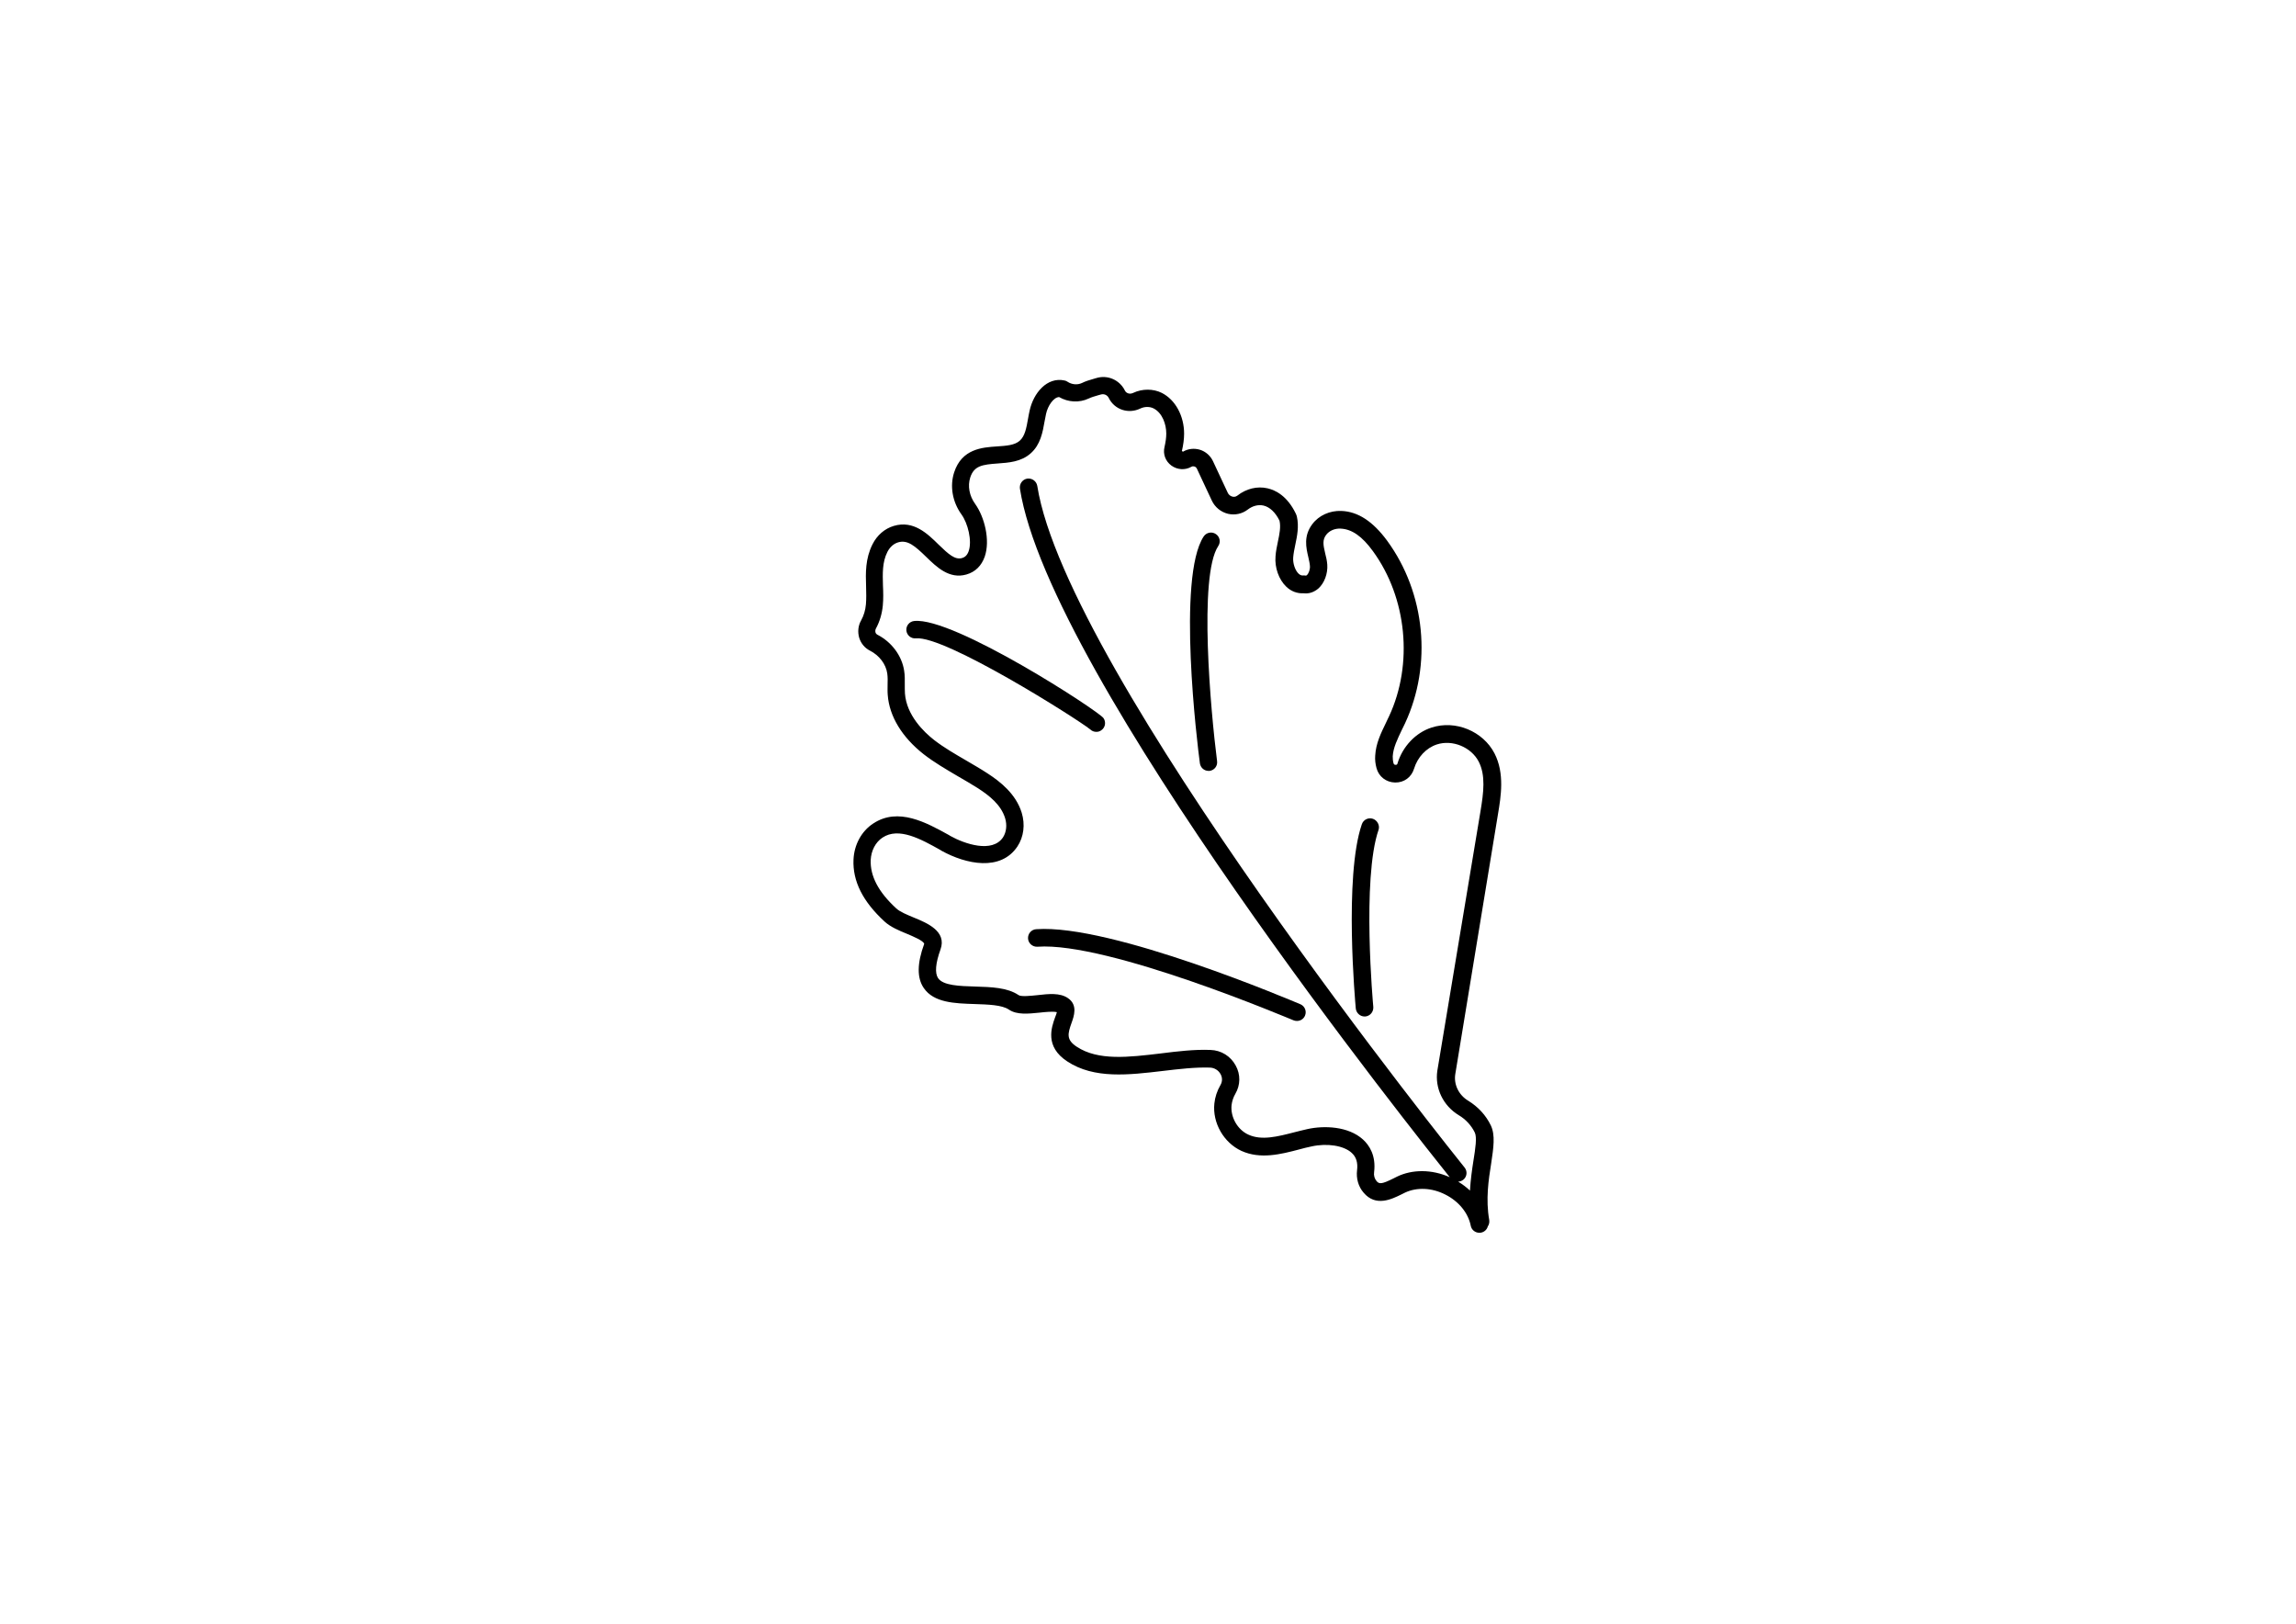 <?xml version='1.0' encoding='UTF-8'?>
<svg xmlns="http://www.w3.org/2000/svg" xmlns:xlink="http://www.w3.org/1999/xlink" width="297" height="210" viewBox="0 0 297 210">
  <rect x="0" y="0" width="297" height="210" fill="white"/>
  <g transform="translate(74.5,31.0) scale(0.206)"><path d="M579,360.6c1.8-10.8,4.3-25.5-2.2-38.1c-7.2-13.9-24.5-21.1-39.5-16.2c-10,3.2-18.2,11.9-21.4,22.5c-0.1,0.2-0.1,1-1.2,0.9  c-0.7,0-1.1-0.3-1.3-1c-0.4-1.4-0.5-2.9-0.5-4.3c0.3-5.5,3-10.9,5.7-16.6c0.7-1.4,1.4-2.8,2-4.1c17.2-36.9,12.8-81.9-11.2-114.7  c-8.9-12.1-18.3-18.3-28.7-18.7c-7.3-0.3-14.2,2.8-18.3,8.3c-5.6,7.4-3.9,14.8-2.5,20.7c0.4,2,0.9,3.8,1,5.5  c0.2,2.1-0.7,4.7-1.9,5.8c-0.4,0.3-0.5,0.3-0.6,0.3c-0.6-0.1-1.2-0.1-1.7-0.1c-0.7,0.1-1.7,0-2.9-1.1c-2.2-2.1-3.7-6.5-3.4-10.2  c0.2-2.5,0.7-5.1,1.3-7.9c1.2-5.7,2.4-11.6,1-17.8c-0.2-0.7-0.4-1.3-0.7-1.9c-5.3-10.9-12.5-14.6-17.7-15.8  c-6.5-1.5-13.4,0.2-19,4.6c-1.2,0.9-2.4,0.8-3.1,0.6c-1.2-0.3-2.2-1.1-2.8-2.2l-9.4-20.1c-1.6-3.4-4.6-6-8.1-7.1  c-3.6-1.1-7.5-0.7-10.7,1.2l-0.7-0.4c0.9-3.9,1.4-7.5,1.4-10.9c0-11.2-5.5-21.3-14-25.6c-5.4-2.7-12.3-2.7-18,0  c-2.1,1-4.3,0.3-5.2-1.5c-3.3-6.7-10.9-10-18-7.8l-1.7,0.5c-2.4,0.7-4.9,1.4-7.3,2.6c-2.8,1.3-6.3,1-9-0.8c-0.6-0.4-1.2-0.7-1.9-0.8  c-11-2.4-19.5,7.9-21.9,18.9c-0.4,1.7-0.7,3.4-1,5.1c-1,5.6-1.9,10.9-5.2,13.8c-3.2,2.9-8.6,3.2-14.3,3.6  c-9.3,0.6-22.1,1.5-26.9,16.3c-2.8,8.6-1.1,18.5,4.6,26.4c4,5.5,6.8,16.6,4.5,23.1c-1.1,3.1-2.9,3.9-4.2,4.3  c-4.4,1.2-8.4-2.4-14.6-8.4c-7-6.9-15.8-15.5-28.2-11.8c-5.7,1.7-10.5,5.8-13.4,11.6c-4.5,9-4.3,17.9-4,26.5  c0.1,3.9,0.2,7.6-0.1,11.1c-0.3,3.7-1.4,7.2-3,10.1c-1.9,3.3-2.3,7.3-1.2,11c1.1,3.5,3.5,6.4,6.7,8c5.9,3,10.1,8.5,10.9,14.4  c0.3,2.2,0.3,4.6,0.2,7.1c0,2.1-0.1,4.3,0.1,6.4c1,13.3,8.9,26.4,22.5,37.1c6.8,5.3,14.3,9.6,21.4,13.8c4.3,2.5,8.7,5,12.9,7.7  c6.9,4.5,14.3,10.2,16.9,18.7c1.3,4.3,0.8,8.7-1.3,12c-6.7,10.1-24.1,4.2-33.2-0.9l-0.6-0.4c-14.3-7.9-32-17.8-47.8-7.3  c-7.3,4.8-11.9,13.3-12.3,22.6c-0.6,13.5,5.8,26.3,19.5,38.9c3.7,3.4,9.1,5.7,14.3,7.8c3.5,1.5,10.1,4.2,10.6,6.2  c-4.5,12.3-4.6,21.4-0.3,27.7c6.3,9.3,19.4,9.7,32,10.1c8.4,0.3,17.1,0.5,21.5,3.5c5,3.4,12.2,2.6,19.2,1.9  c3.5-0.4,8.5-0.9,10.9-0.3c-0.2,0.9-0.7,2.2-1.1,3.2c-2.3,6.4-6.6,18.4,7.6,27.7c16.9,11.2,38.8,8.5,60.1,6  c10-1.2,20.3-2.4,29.5-2.1c2.8,0.1,5.3,1.6,6.7,4.1c1.2,2.2,1.2,4.7-0.1,6.9c-2.1,3.6-3.4,7.6-3.8,11.5c-1.3,12.2,5.9,24.7,17,29.8  c11.9,5.4,24.8,2.1,36.2-0.9c2.6-0.7,5.2-1.4,7.8-1.9c9.9-2.2,20.3-0.5,25.2,4c2.9,2.6,4,6.2,3.4,11c-0.6,5.1,0.8,10.2,4.1,14  c7.6,9.1,17.7,4.1,23.8,1.1l2.2-1.1c7.4-3.5,16.9-3.1,25.3,1.2c8.4,4.2,14.4,11.5,16,19.6c0.5,2.6,2.8,4.4,5.4,4.4  c0.4,0,0.7,0,1.1-0.1c2.1-0.4,3.7-2,4.2-3.9c0.8-1.1,1.1-2.6,0.9-4c-2.3-13-0.4-25.4,1.2-35.4c1.5-10,2.7-17.9-0.2-24  c-3.1-6.4-8-11.7-14.2-15.5c-6-3.6-9.2-10.3-8.1-16.8L579,360.6z M554.4,549.7c4.4,2.6,7.9,6.5,10,10.8c1.5,3,0.4,10.1-0.8,17.6  c-0.9,5.7-1.8,12-2.2,18.9c-2.2-2.1-4.8-4-7.4-5.6c1.1-0.1,2.2-0.4,3.2-1.2c2.4-1.9,2.7-5.4,0.8-7.7  c-2.5-3.1-249.8-310.6-268.3-427.9c-0.5-3-3.3-5-6.3-4.6c-3,0.5-5,3.3-4.6,6.3c18.6,118.3,252.8,410.9,269.9,432.3  c-5.6-2.5-11.6-3.8-17.4-3.8c-5.5,0-10.8,1.1-15.6,3.4c-0.8,0.4-1.6,0.8-2.4,1.2c-7.2,3.6-8.9,3.6-10.5,1.7  c-1.3-1.5-1.9-3.6-1.6-5.6c1.3-10.5-3-16.9-6.9-20.5c-9.3-8.5-24.7-8.9-35-6.6c-2.7,0.6-5.4,1.3-8.2,2c-10.5,2.7-20.5,5.3-28.8,1.5  c-6.9-3.1-11.4-11.1-10.6-18.6c0.3-2.4,1.1-4.9,2.4-7.1c3.2-5.5,3.3-12.1,0.2-17.7c-3.2-5.9-9.1-9.6-15.9-9.8  c-10.1-0.4-20.8,0.9-31.2,2.2c-20.1,2.4-39.2,4.7-52.7-4.2c-6.7-4.4-5.7-8.1-3.3-14.9c1.5-4.2,4.1-11.3-2.2-15.6  c-5-3.5-12.2-2.7-19.2-1.9c-4,0.4-10.1,1.1-11.8,0c-7-4.8-17.3-5.1-27.3-5.4c-9.9-0.3-20.1-0.6-23.3-5.3c-2.1-3.2-1.6-9.3,1.5-17.9  c4.2-11.5-8.4-16.7-16.7-20.1c-4.3-1.8-8.8-3.6-11.1-5.8c-11.2-10.3-16.4-20.3-16-30.4c0.3-5.8,3-11.1,7.4-14  c10.2-6.8,24.1,0.9,36.4,7.8l0.6,0.4c15.5,8.6,37.2,13.1,47.7-2.6c4-6,5-13.8,2.7-21.3c-3.7-11.8-13.4-19.4-21.4-24.6  c-4.4-2.9-9-5.5-13.4-8.1c-7.2-4.2-14-8.1-20.2-12.9c-6.4-5-17.3-15.5-18.3-29.2c-0.1-1.8-0.1-3.6-0.1-5.5c0-2.8,0.1-5.8-0.4-8.8  c-1.4-9.3-7.8-18-16.8-22.6c-0.7-0.4-1.1-1-1.2-1.5c-0.2-0.8-0.1-1.7,0.3-2.4c2.3-4.2,3.8-9.2,4.3-14.4c0.4-4.2,0.3-8.4,0.1-12.5  c-0.2-7.6-0.5-14.7,2.8-21.2c1.6-3.1,4-5.2,6.8-6c5.9-1.7,10.5,2.3,17.5,9.1c6.5,6.3,14.5,14.2,25.3,11.1c5.6-1.6,9.5-5.5,11.5-11.2  c3.6-10.4-0.2-25-6-33.1c-3.7-5.1-4.8-11.3-3.1-16.6c2.4-7.4,7.6-8.1,17.2-8.8c6.9-0.5,14.8-1,20.8-6.4c6.1-5.4,7.5-13.2,8.7-20.1  c0.3-1.6,0.6-3.1,0.9-4.6c1.1-5.2,4.8-10.5,8.2-10.6c5.7,3.3,12.7,3.7,18.6,0.9c1.7-0.8,3.7-1.4,5.8-2l1.8-0.5c2-0.6,4.1,0.3,5,2.2  c3.6,7.3,12.3,10.2,19.8,6.6c2.7-1.3,5.9-1.3,8.3-0.1c5.5,2.8,8,9.9,8,15.8c0,2.6-0.4,5.3-1.1,8.4c-1.1,4.5,0.6,9,4.3,11.7  c3.7,2.7,8.6,3,12.5,0.8c0.8-0.5,1.6-0.3,2-0.2c0.4,0.1,1.1,0.5,1.5,1.3l9.4,20.1c2,4.2,5.7,7.2,10.2,8.3c4.4,1,8.9,0,12.4-2.7  c3-2.3,6.5-3.2,9.8-2.5c4,0.9,7.6,4.4,10.1,9.5c0.9,3.9,0,8.4-1,13.1c-0.6,3-1.3,6.1-1.5,9.3c-0.6,7.1,2.1,14.6,6.7,19  c3.1,3,6.9,4.4,11,4.2c3.3,0.4,6.5-0.7,9.2-3c3.8-3.4,6-9.4,5.6-15c-0.2-2.5-0.7-4.8-1.3-7c-1.3-5.5-1.8-8.5,0.6-11.7  c2-2.6,5.4-4.1,9.1-3.9c7,0.3,13.5,4.8,20.3,14.2c21.3,29.2,25.4,70.8,10.1,103.6c-0.6,1.3-1.3,2.6-1.9,4c-3.1,6.4-6.4,13-6.8,20.7  c-0.2,2.6,0.1,5.2,0.8,7.8c1.4,5.4,6.1,9,11.7,9.1c5.7,0.1,10.3-3.4,11.9-8.7c2.2-7.2,7.6-13,14.3-15.2c9.8-3.2,21.6,1.7,26.3,10.8  c4.4,8.6,3.1,19.2,1.1,31.2l-27.1,162.9C539.3,532.7,544.5,543.7,554.4,549.7"/>
<path d="M500.5,363.6c-2.9-1-6,0.5-7,3.4c-11.3,32.8-4.1,112.4-3.8,115.7c0.3,2.8,2.7,5,5.5,5c0.2,0,0.3,0,0.5,0c3-0.3,5.2-2.9,5-6  c-0.1-0.8-7.3-80.5,3.3-111.2C504.9,367.8,503.3,364.6,500.5,363.6"/>
<path d="M401.8,184.8c-2.5-1.7-5.9-1-7.6,1.5c-16.9,25.6-4,130.6-2.4,142.4c0.4,2.8,2.7,4.8,5.4,4.8c0.2,0,0.5,0,0.7,0  c3-0.4,5.1-3.1,4.7-6.1c-4-31.2-11.7-116.2,0.7-135C405,189.9,404.4,186.5,401.8,184.8"/>
<path d="M289,432.9c-3,0.2-5.3,2.8-5.1,5.9c0.2,3,2.9,5.3,5.9,5.1c44.7-3.2,159.6,45.8,160.8,46.2c0.7,0.3,1.4,0.4,2.2,0.4  c2.1,0,4.1-1.2,5-3.3c1.2-2.8-0.1-6-2.9-7.2C450,478,336.4,429.5,289,432.9"/>
<path d="M212.4,239.4c-3,0.3-5.2,3-4.9,6c0.3,3,3,5.2,6,4.9c18.2-1.9,100.9,50.3,109.5,57.2c1,1,2.4,1.5,3.8,1.5  c1.1,0,2.2-0.3,3.1-1c2.5-1.7,3.1-5.1,1.4-7.6C328.4,296,237.2,236.7,212.4,239.4"/>
</g>
</svg>

